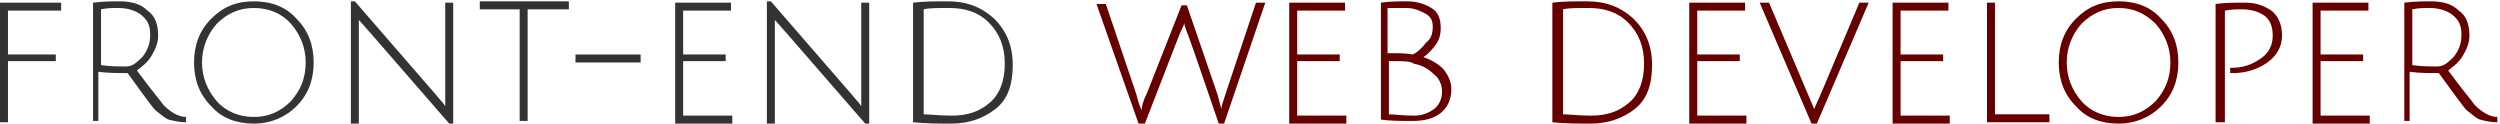 <?xml version="1.0" encoding="utf-8"?>
<!-- Generator: Adobe Illustrator 18.1.1, SVG Export Plug-In . SVG Version: 6.00 Build 0)  -->
<svg version="1.1" id="Layer_1" xmlns="http://www.w3.org/2000/svg" xmlns:xlink="http://www.w3.org/1999/xlink" x="0px" y="0px"
	 viewBox="0.9 52.2 188.1 9.3" enable-background="new 0.9 52.2 188.1 9.3" xml:space="preserve">
<g enable-background="new    ">
	<path fill="#333333" d="M0.9,61.4v-9h4.6v0.6h-4v3.3h3.6v0.5H1.5v4.6H0.9z"/>
</g>
<g enable-background="new    ">
	<path fill="#333333" d="M7.9,61.4v-9c0.8-0.1,1.5-0.1,2-0.1c0.9,0,1.6,0.2,2.1,0.7c0.6,0.4,0.8,1.1,0.8,1.9c0,0.5-0.2,1-0.5,1.5
		c-0.3,0.5-0.7,0.8-1.1,1.1c1.1,1.5,1.8,2.3,2,2.6c0.5,0.5,1.1,0.9,1.7,0.9l0,0.4c-0.5,0-0.9-0.1-1.3-0.2c-0.3-0.1-0.6-0.4-1-0.7
		c-0.3-0.3-1-1.3-2.1-2.8c-0.7,0-1.5,0-2.2-0.1v3.7H7.9z M10.4,57.2c0.4,0,0.7-0.2,1.2-0.7c0.4-0.5,0.6-1,0.6-1.7s-0.2-1.1-0.7-1.5
		c-0.4-0.3-1-0.5-1.7-0.5c-0.4,0-0.8,0-1.3,0.1v4.2C9.2,57.2,9.8,57.2,10.4,57.2z"/>
</g>
<g enable-background="new    ">
	<path fill="#333333" d="M20,61.5c-1.3,0-2.4-0.4-3.2-1.3c-0.9-0.9-1.3-2-1.3-3.3s0.4-2.4,1.3-3.3c0.9-0.9,1.9-1.3,3.2-1.3
		s2.4,0.4,3.2,1.3c0.9,0.9,1.3,2,1.3,3.3s-0.4,2.4-1.3,3.3C22.4,61,21.3,61.5,20,61.5z M20,52.8c-1.1,0-2,0.4-2.8,1.2
		c-0.7,0.8-1.1,1.8-1.1,2.9c0,1.1,0.4,2.1,1.1,2.9c0.7,0.8,1.7,1.2,2.8,1.2c1.1,0,2-0.4,2.8-1.2c0.7-0.8,1.1-1.7,1.1-2.9
		c0-1.1-0.4-2.1-1.1-2.9C22.1,53.2,21.1,52.8,20,52.8z"/>
	<path fill="#333333" d="M27.3,61.4v-9.1h0.3l5.9,6.8c0.2,0.2,0.4,0.5,0.6,0.7c0.2,0.2,0.3,0.4,0.3,0.4c0-0.2,0-0.7,0-1.3v-6.5H35
		v9.1h-0.3l-6-6.9l-0.8-0.9c0,0.2,0,0.6,0,1.3v6.5H27.3z"/>
</g>
<g enable-background="new    ">
	<path fill="#333333" d="M40.1,52.9H37v-0.6h6.7v0.6h-3.1v8.4h-0.6V52.9z"/>
</g>
<g enable-background="new    ">
	<path fill="#333333" d="M44.2,56.3h4.9v0.6h-4.9V56.3z"/>
	<path fill="#333333" d="M51.7,61.4v-9h4.2v0.6h-3.6v3.3h3.2v0.5h-3.2v4.1H56v0.6H51.7z"/>
	<path fill="#333333" d="M58.6,61.4v-9.1h0.3l5.9,6.8c0.2,0.2,0.4,0.5,0.6,0.7c0.2,0.2,0.3,0.4,0.3,0.4c0-0.2,0-0.7,0-1.3v-6.5h0.6
		v9.1H66l-6-6.9l-0.8-0.9c0,0.2,0,0.6,0,1.3v6.5H58.6z"/>
	<path fill="#333333" d="M72.2,52.3c1.4,0,2.5,0.4,3.5,1.3c0.9,0.9,1.4,2,1.4,3.5c0,1.5-0.4,2.6-1.3,3.3c-0.9,0.7-2,1.1-3.3,1.1
		c-0.9,0-1.9,0-2.9-0.1v-9C70.4,52.3,71.2,52.3,72.2,52.3z M72.5,60.9c1.2,0,2.1-0.3,2.9-1c0.7-0.6,1.1-1.6,1.1-2.9
		c0-1.3-0.4-2.3-1.2-3.1c-0.8-0.8-1.8-1.1-3-1.1c-0.8,0-1.5,0-1.9,0.1v7.9C70.8,60.8,71.6,60.9,72.5,60.9z"/>
</g>
<g enable-background="new    ">
	<path fill="#660000" d="M87.2,59.2l2.6-6.6h0.4l2.3,6.7l0.3,1.1c0-0.2,0.1-0.5,0.3-1.1l2.3-6.9h0.7l-3.1,9.1h-0.4
		c-1.5-4.4-2.3-6.7-2.4-6.9c-0.1-0.3-0.2-0.5-0.2-0.7c0,0.2-0.2,0.5-0.4,1l-2.6,6.7h-0.4l-3.2-9.1h0.7l2.3,6.8
		c0.1,0.4,0.2,0.8,0.4,1.2C86.8,60.2,86.9,59.8,87.2,59.2z"/>
	<path fill="#660000" d="M97.9,61.4v-9h4.2v0.6h-3.6v3.3h3.2v0.5h-3.2v4.1h3.7v0.6H97.9z"/>
	<path fill="#660000" d="M104.8,52.4c0.7-0.1,1.3-0.1,2-0.1c0.7,0,1.3,0.2,1.8,0.5c0.5,0.3,0.7,0.8,0.7,1.5c0,0.5-0.1,0.9-0.4,1.3
		c-0.3,0.4-0.6,0.7-0.9,0.9c0.6,0.2,1.1,0.5,1.5,0.9c0.4,0.5,0.6,1,0.6,1.5c0,0.8-0.3,1.4-0.8,1.8c-0.5,0.4-1.2,0.6-2.1,0.6
		c-0.9,0-1.7,0-2.4-0.1V52.4z M108.7,54.2c0-0.5-0.2-0.8-0.6-1c-0.4-0.2-0.8-0.4-1.4-0.4s-1,0-1.4,0v3.4c0.8,0,1.4,0,1.9,0.1
		c0.4-0.2,0.7-0.5,1-0.9C108.6,55.1,108.7,54.7,108.7,54.2z M106,56.8l-0.6,0v4c0.4,0,1,0.1,1.9,0.1c0.6,0,1.1-0.2,1.5-0.5
		s0.6-0.8,0.6-1.3c0-0.5-0.2-1-0.6-1.3c-0.4-0.4-0.9-0.7-1.5-0.8C107,56.8,106.5,56.8,106,56.8z"/>
	<path fill="#660000" d="M120.3,52.3c1.4,0,2.5,0.4,3.5,1.3c0.9,0.9,1.4,2,1.4,3.5c0,1.5-0.4,2.6-1.3,3.3c-0.9,0.7-2,1.1-3.3,1.1
		c-0.9,0-1.9,0-2.9-0.1v-9C118.5,52.3,119.3,52.3,120.3,52.3z M120.6,60.9c1.2,0,2.1-0.3,2.9-1c0.7-0.6,1.1-1.6,1.1-2.9
		c0-1.3-0.4-2.3-1.2-3.1c-0.8-0.8-1.8-1.1-3-1.1c-0.8,0-1.5,0-1.9,0.1v7.9C118.9,60.8,119.7,60.9,120.6,60.9z"/>
	<path fill="#660000" d="M128,61.4v-9h4.2v0.6h-3.6v3.3h3.2v0.5h-3.2v4.1h3.7v0.6H128z"/>
	<path fill="#660000" d="M137.8,59.5l3-7.1h0.7l-3.9,9.1h-0.4l-3.9-9.1h0.7l3.4,8C137.5,60.2,137.6,59.9,137.8,59.5z"/>
	<path fill="#660000" d="M143.3,61.4v-9h4.2v0.6h-3.6v3.3h3.2v0.5h-3.2v4.1h3.7v0.6H143.3z"/>
</g>
<g enable-background="new    ">
	<path fill="#660000" d="M150.4,61.4v-9h0.6v8.4h4.1v0.6H150.4z"/>
</g>
<g enable-background="new    ">
	<path fill="#660000" d="M160.3,61.5c-1.3,0-2.4-0.4-3.2-1.3c-0.9-0.9-1.3-2-1.3-3.3s0.4-2.4,1.3-3.3c0.9-0.9,1.9-1.3,3.2-1.3
		c1.3,0,2.4,0.4,3.2,1.3c0.9,0.9,1.3,2,1.3,3.3s-0.4,2.4-1.3,3.3C162.7,61,161.6,61.5,160.3,61.5z M160.3,52.8c-1.1,0-2,0.4-2.8,1.2
		c-0.7,0.8-1.1,1.8-1.1,2.9c0,1.1,0.4,2.1,1.1,2.9c0.7,0.8,1.7,1.2,2.8,1.2c1.1,0,2-0.4,2.8-1.2c0.7-0.8,1.1-1.7,1.1-2.9
		c0-1.1-0.4-2.1-1.1-2.9C162.3,53.2,161.4,52.8,160.3,52.8z"/>
	<path fill="#660000" d="M167.6,61.4v-8.9c0.7-0.1,1.4-0.1,2.2-0.1c0.8,0,1.4,0.2,2,0.6c0.5,0.4,0.8,1,0.8,1.9c0,0.8-0.4,1.5-1.1,2
		c-0.7,0.5-1.6,0.8-2.6,0.8c0,0-0.1,0-0.2,0v-0.4c0,0,0.1,0,0.1,0c0.8,0,1.5-0.2,2.2-0.7c0.6-0.4,0.9-1,0.9-1.7
		c0-0.7-0.2-1.2-0.6-1.5c-0.4-0.3-1-0.5-1.7-0.5c-0.4,0-0.8,0-1.3,0.1v8.4H167.6z"/>
	<path fill="#660000" d="M174.9,61.4v-9h4.2v0.6h-3.6v3.3h3.2v0.5h-3.2v4.1h3.7v0.6H174.9z"/>
	<path fill="#660000" d="M181.8,61.4v-9c0.8-0.1,1.5-0.1,2-0.1c0.9,0,1.6,0.2,2.1,0.7c0.6,0.4,0.8,1.1,0.8,1.9c0,0.5-0.2,1-0.5,1.5
		c-0.3,0.5-0.7,0.8-1.1,1.1c1.1,1.5,1.8,2.3,2,2.6c0.5,0.5,1.1,0.9,1.7,0.9l0,0.4c-0.5,0-0.9-0.1-1.3-0.2c-0.3-0.1-0.6-0.4-1-0.7
		c-0.3-0.3-1-1.3-2.1-2.8c-0.7,0-1.5,0-2.2-0.1v3.7H181.8z M184.3,57.2c0.4,0,0.7-0.2,1.2-0.7c0.4-0.5,0.6-1,0.6-1.7
		s-0.2-1.1-0.7-1.5c-0.4-0.3-1-0.5-1.7-0.5c-0.4,0-0.8,0-1.3,0.1v4.2C183.1,57.2,183.7,57.2,184.3,57.2z"/>
</g>
</svg>
